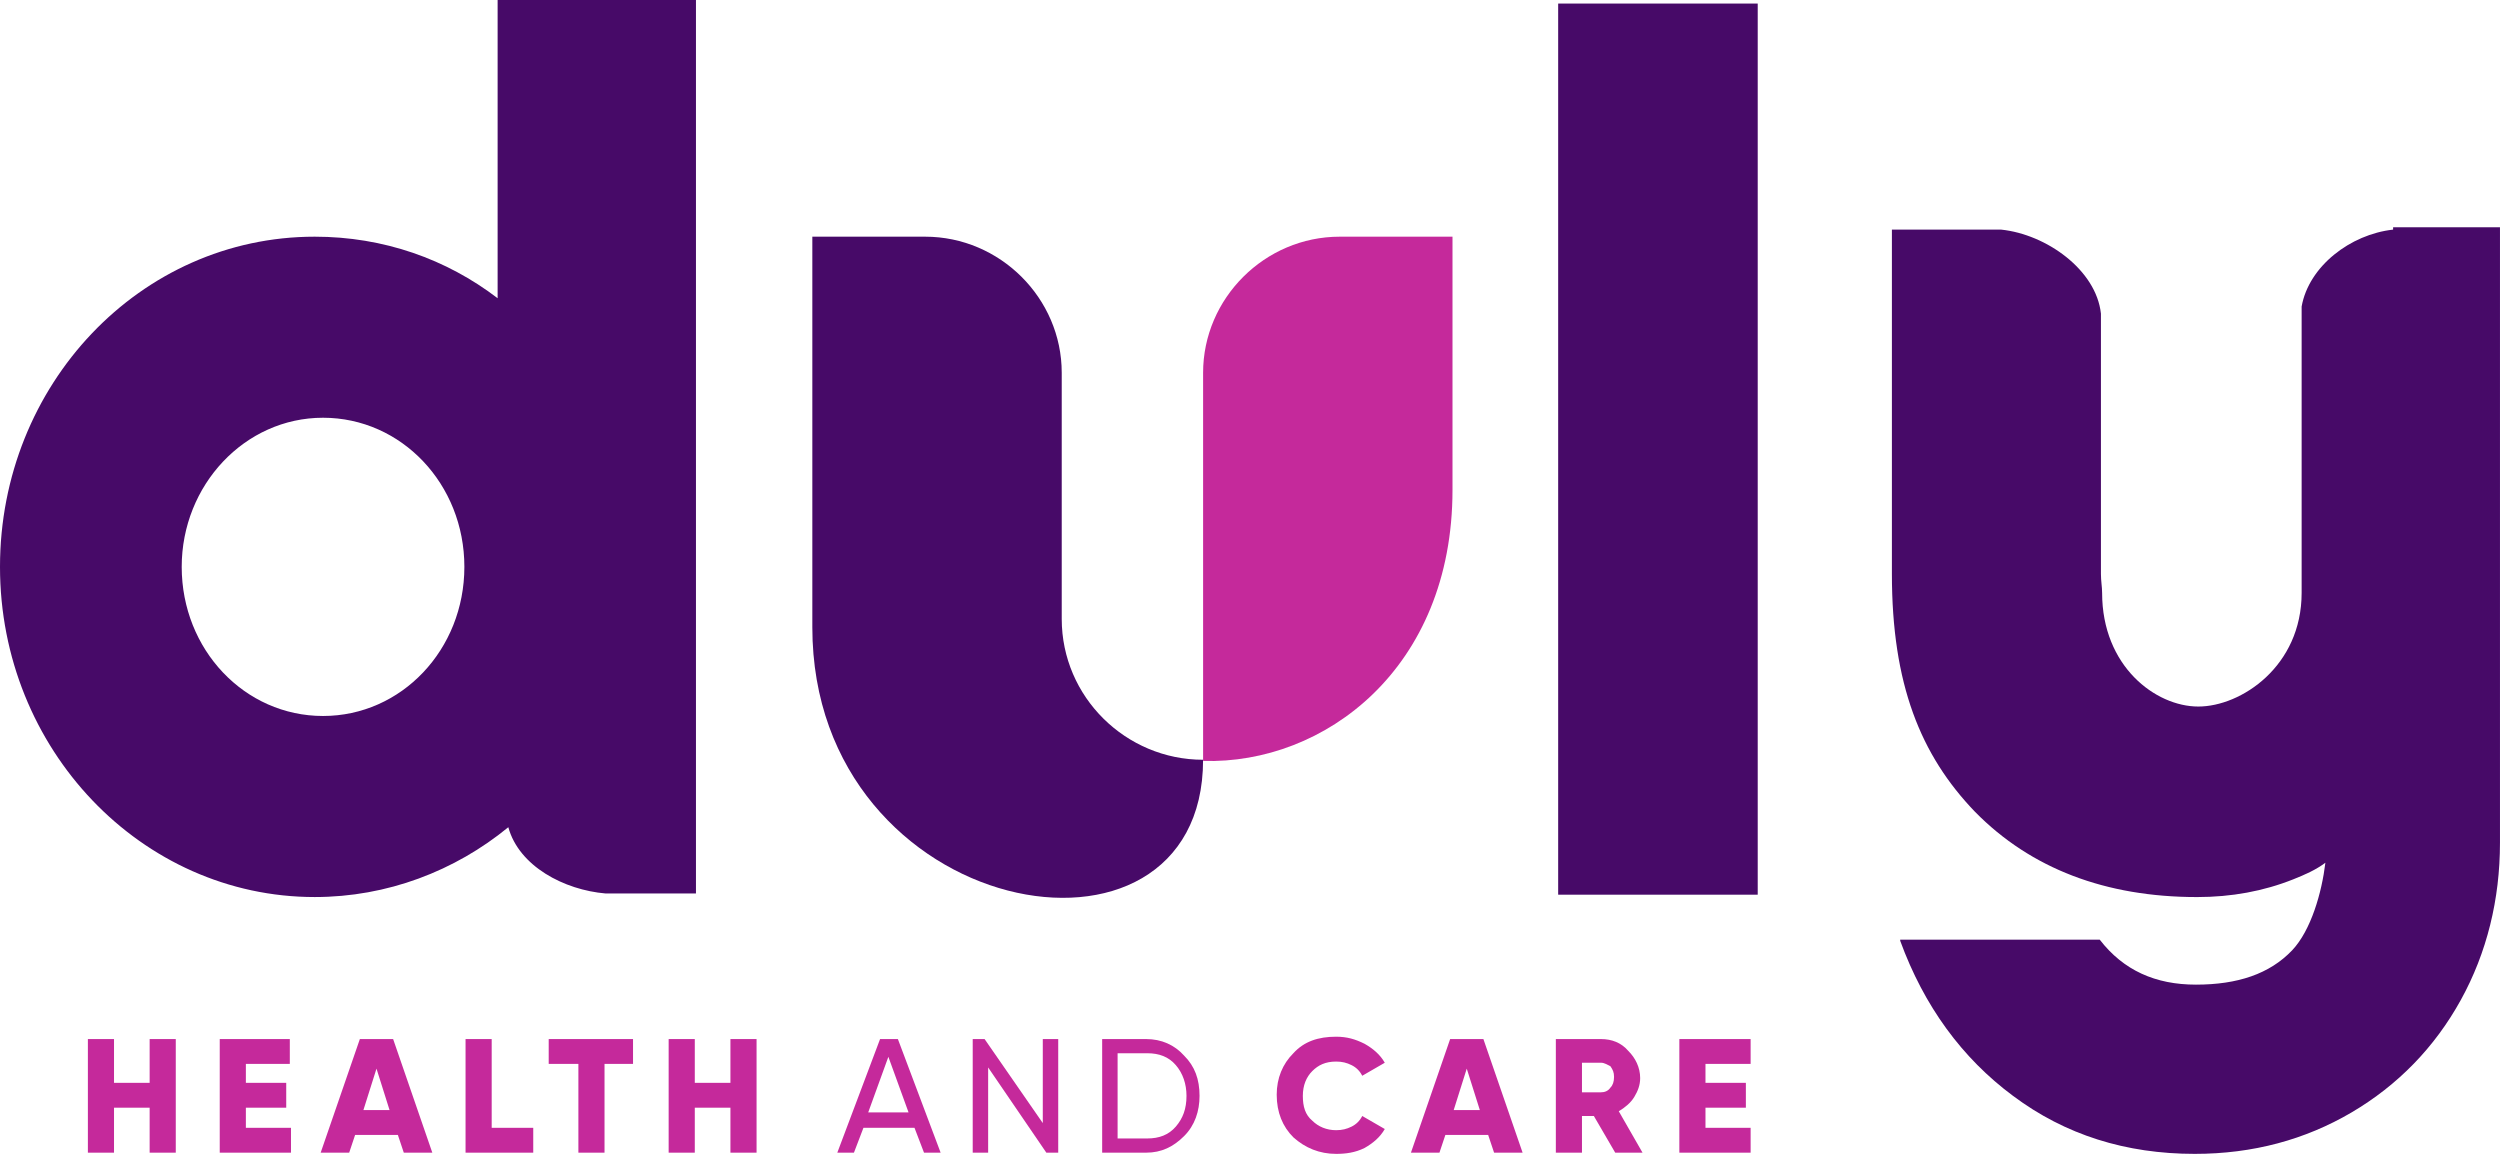 <svg width="104" height="48" viewBox="0 0 104 48" fill="none" xmlns="http://www.w3.org/2000/svg">
<path d="M6.225 43.225V45.046H4.743V43.225H3.656V47.951H4.743V46.08H6.225V47.951H7.312V43.225H6.225Z" fill="#C5299B"/>
<path d="M9.141 43.225V47.951H12.105V46.917H10.228V46.08H11.907V45.046H10.228V44.258H12.056V43.225H9.141Z" fill="#C5299B"/>
<path d="M15.662 44.455L16.205 46.178H15.118L15.662 44.455ZM14.97 43.225L13.34 47.951H14.526L14.773 47.212H16.551L16.798 47.951H17.984L16.354 43.225H14.97Z" fill="#C5299B"/>
<path d="M19.367 43.225V47.951H22.183V46.917H20.454V43.225H19.367Z" fill="#C5299B"/>
<path d="M22.826 43.225V44.258H24.061V47.951H25.148V44.258H26.334V43.225H22.826Z" fill="#C5299B"/>
<path d="M30.386 43.225V45.046H28.903V43.225H27.816V47.951H28.903V46.08H30.386V47.951H31.473V43.225H30.386Z" fill="#C5299B"/>
<path d="M36.956 43.963L37.796 46.277H36.117L36.956 43.963ZM36.611 43.225L34.832 47.951H35.524L35.919 46.917H38.043L38.439 47.951H39.13L37.352 43.225H36.611Z" fill="#C5299B"/>
<path d="M43.38 43.225V46.72L40.959 43.225H40.465V47.951H41.107V44.406L43.528 47.951H44.022V43.225H43.38Z" fill="#C5299B"/>
<path d="M46.492 47.36H47.727C48.221 47.36 48.616 47.212 48.913 46.868C49.209 46.523 49.358 46.129 49.358 45.588C49.358 45.095 49.209 44.652 48.913 44.308C48.616 43.963 48.221 43.815 47.727 43.815H46.492V47.36ZM45.85 43.225H47.678C48.32 43.225 48.863 43.471 49.259 43.914C49.703 44.357 49.901 44.898 49.901 45.588C49.901 46.228 49.703 46.819 49.259 47.261C48.814 47.705 48.32 47.951 47.678 47.951H45.85V43.225Z" fill="#C5299B"/>
<path d="M55.582 48.001C54.89 48.001 54.297 47.755 53.803 47.312C53.358 46.868 53.111 46.278 53.111 45.539C53.111 44.85 53.358 44.259 53.803 43.816C54.248 43.324 54.84 43.127 55.582 43.127C56.026 43.127 56.372 43.225 56.767 43.422C57.113 43.619 57.41 43.865 57.607 44.21L56.669 44.752C56.57 44.555 56.422 44.407 56.224 44.309C56.026 44.21 55.829 44.161 55.582 44.161C55.137 44.161 54.84 44.309 54.593 44.555C54.346 44.801 54.198 45.145 54.198 45.589C54.198 46.032 54.297 46.376 54.593 46.622C54.84 46.868 55.186 47.016 55.582 47.016C55.829 47.016 56.026 46.967 56.224 46.868C56.422 46.77 56.57 46.622 56.669 46.425L57.607 46.967C57.41 47.312 57.113 47.558 56.767 47.755C56.372 47.952 55.977 48.001 55.582 48.001Z" fill="#C5299B"/>
<path d="M61.017 44.455L61.561 46.178H60.474L61.017 44.455ZM60.326 43.225L58.695 47.951H59.881L60.128 47.212H61.907L62.154 47.951H63.34L61.709 43.225H60.326Z" fill="#C5299B"/>
<path d="M66.6 44.209H65.81V45.44H66.6C66.748 45.44 66.897 45.391 66.995 45.243C67.094 45.145 67.144 44.997 67.144 44.8C67.144 44.603 67.094 44.505 66.995 44.357C66.897 44.308 66.748 44.209 66.6 44.209ZM68.329 47.951H67.193L66.304 46.425H65.81V47.951H64.723V43.225H66.6C67.045 43.225 67.44 43.372 67.737 43.717C68.033 44.012 68.231 44.406 68.231 44.849C68.231 45.145 68.132 45.391 67.984 45.637C67.835 45.883 67.588 46.08 67.341 46.228L68.329 47.951Z" fill="#C5299B"/>
<path d="M69.861 43.225V47.951H72.826V46.917H70.948V46.08H72.628V45.046H70.948V44.258H72.826V43.225H69.861Z" fill="#C5299B"/>
<path d="M20.701 0V12.406C18.577 10.781 15.958 9.846 13.093 9.846C5.83 9.846 0 16 0 23.581C0 31.163 5.879 37.317 13.093 37.317C16.106 37.317 18.923 36.234 21.146 34.412C21.59 36.037 23.468 37.022 25.197 37.169H28.952V36.332V28.751V28.061V0H20.701ZM13.438 29.785C10.178 29.785 7.559 27.028 7.559 23.581C7.559 20.185 10.178 17.378 13.438 17.378C16.699 17.378 19.318 20.135 19.318 23.581C19.318 27.028 16.699 29.785 13.438 29.785Z" fill="#470A68"/>
<path d="M73.121 0.148H64.82V37.219H73.121V0.148Z" fill="#470A68"/>
<path d="M50.048 31.606C46.836 31.606 44.168 28.996 44.168 25.747V15.507C44.168 12.406 41.599 9.846 38.487 9.846H33.793V26.092C33.793 38.301 50.048 41.255 50.048 31.606Z" fill="#470A68"/>
<path d="M50.049 15.507C50.049 12.406 52.618 9.846 55.73 9.846H60.424V20.381C60.424 27.815 55.088 31.803 50.049 31.655V15.507Z" fill="#C5299B"/>
<path d="M99.553 9.552C97.774 9.748 96.045 11.078 95.748 12.752V24.173C95.748 24.321 95.748 24.518 95.748 24.665C95.748 27.718 93.229 29.392 91.45 29.392C89.671 29.392 87.448 27.718 87.448 24.665C87.448 24.419 87.399 24.173 87.399 23.878V13.047C87.201 11.225 85.126 9.748 83.249 9.552H78.703V17.97V23.878C78.703 28.456 79.889 31.41 82.162 33.773C84.484 36.136 87.596 37.318 91.4 37.318C92.833 37.318 94.167 37.072 95.402 36.579C95.897 36.382 96.341 36.185 96.736 35.89C96.588 37.121 96.144 38.696 95.353 39.533C94.414 40.518 93.08 40.961 91.351 40.961C89.671 40.961 88.337 40.37 87.349 39.09H79.049V39.139C80.037 41.847 81.618 44.013 83.743 45.589C85.916 47.213 88.436 48.001 91.302 48.001C93.723 48.001 95.897 47.41 97.823 46.278C99.75 45.145 101.282 43.57 102.369 41.601C103.456 39.632 103.999 37.416 103.999 35.053V17.379V9.453H99.553V9.552Z" fill="#470A68"/>
</svg>
